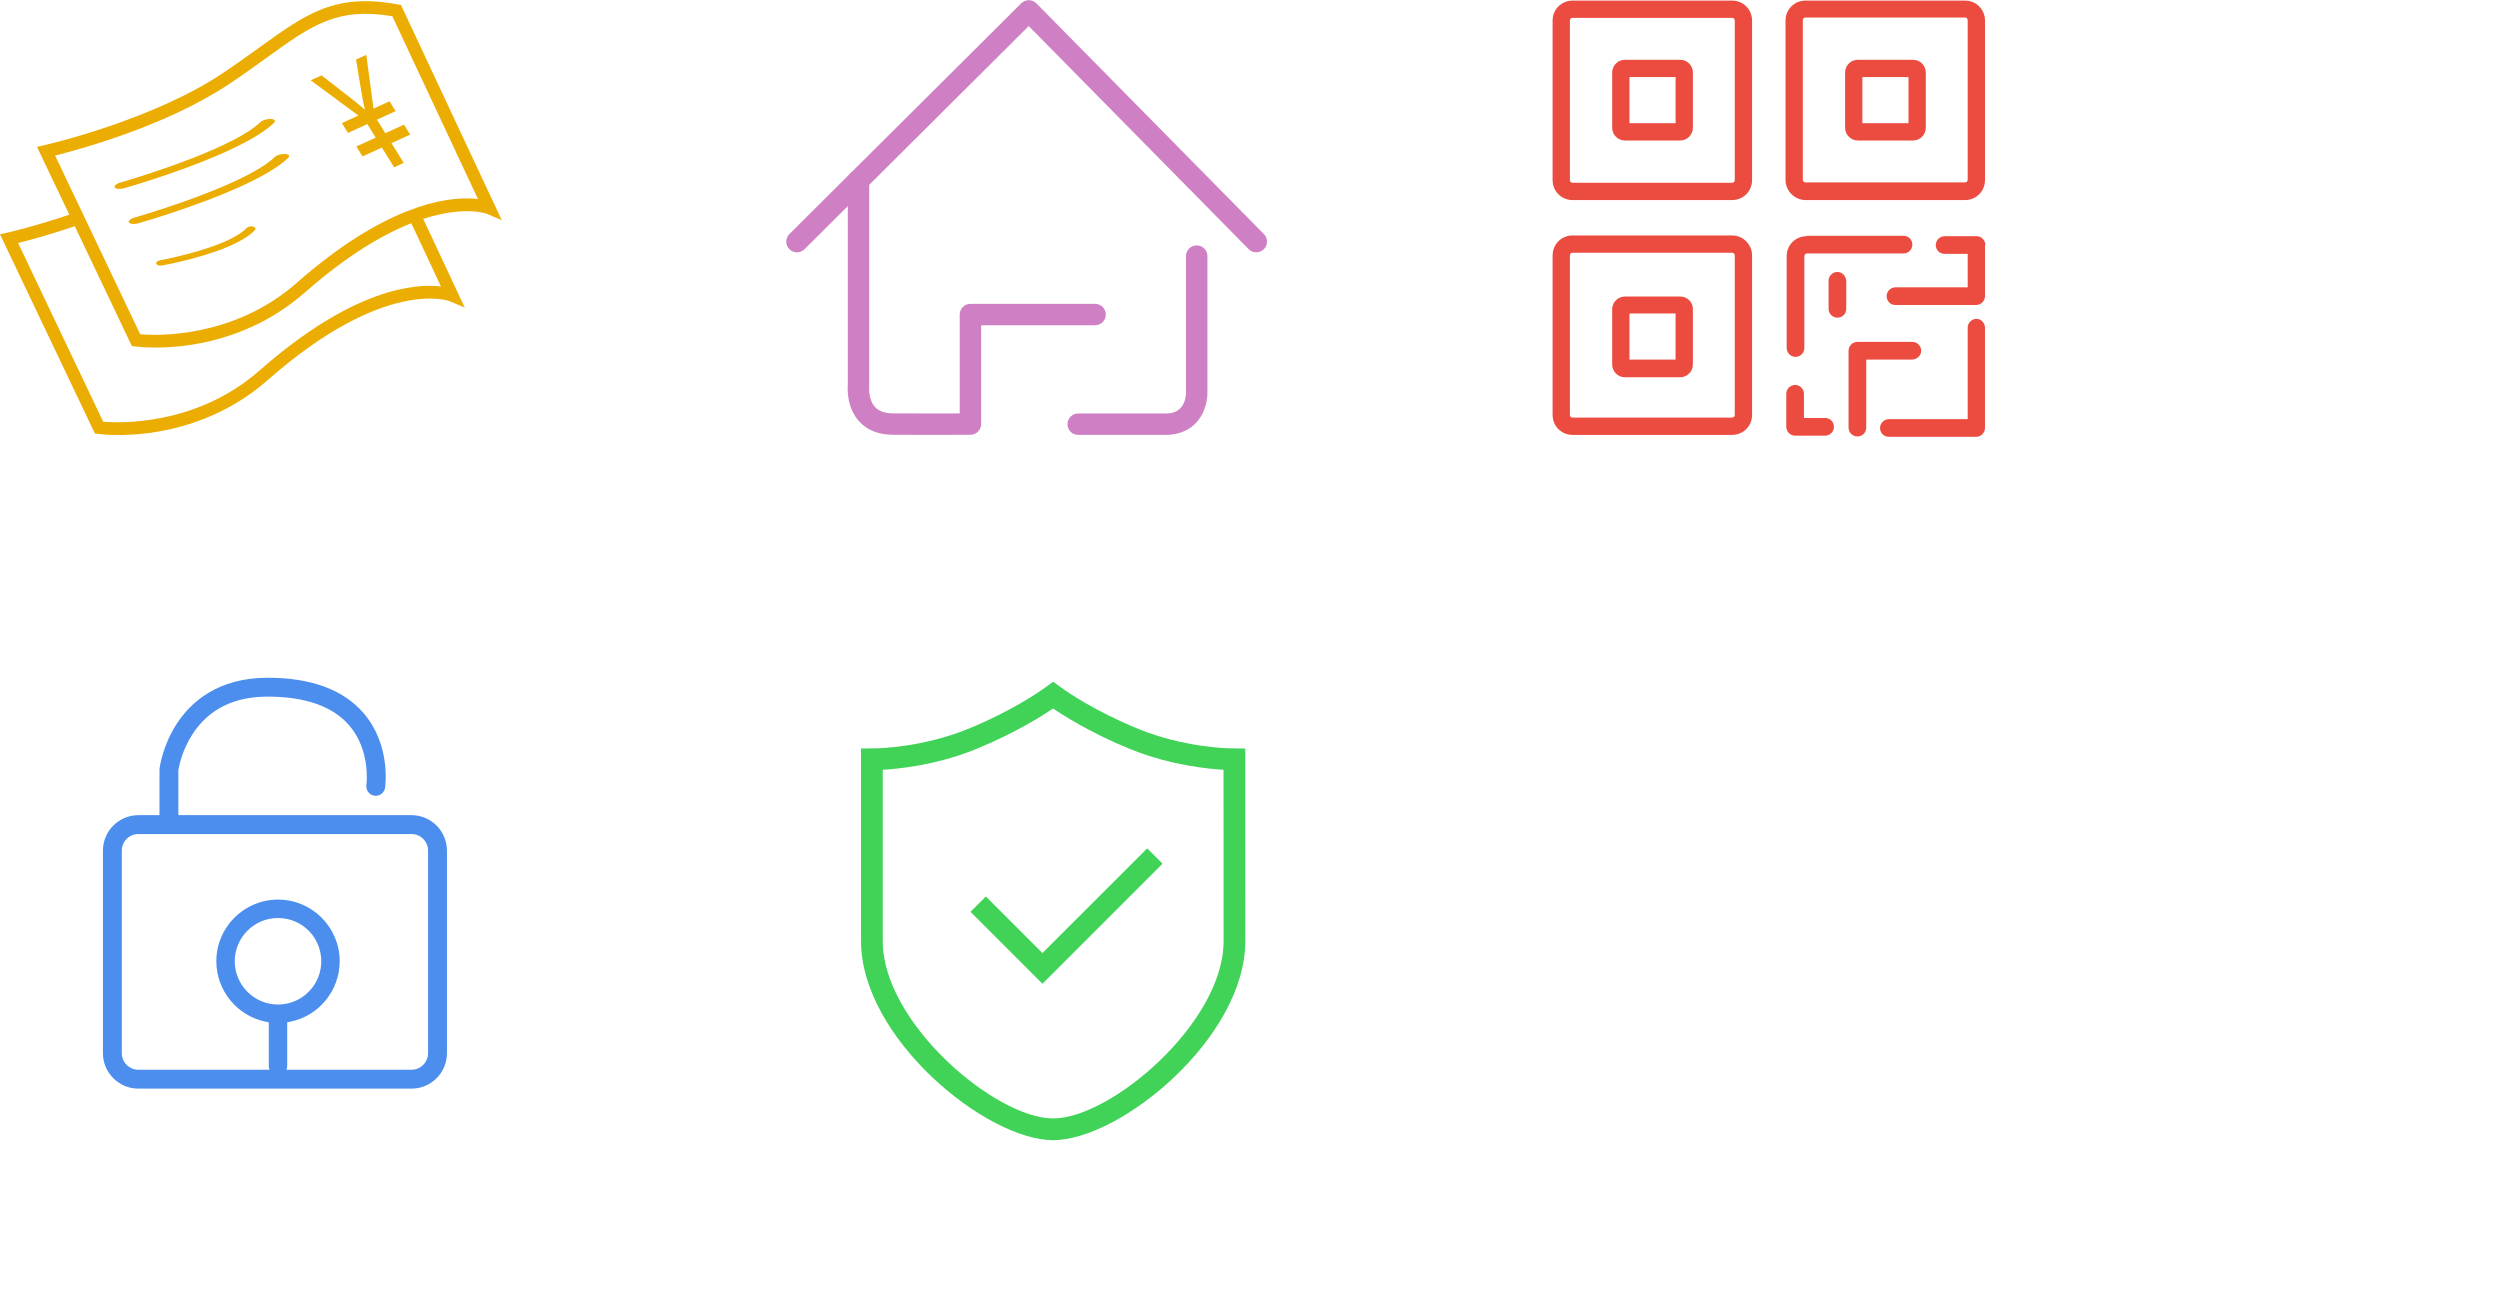 <?xml version="1.0" encoding="utf-8"?>
<!-- Generator: Adobe Illustrator 15.0.0, SVG Export Plug-In . SVG Version: 6.00 Build 0)  -->
<!DOCTYPE svg PUBLIC "-//W3C//DTD SVG 1.1//EN" "http://www.w3.org/Graphics/SVG/1.1/DTD/svg11.dtd">
<svg version="1.1" id="图层_1" xmlns="http://www.w3.org/2000/svg" xmlns:xlink="http://www.w3.org/1999/xlink" x="0px" y="0px"
	 width="873px" height="451.5px" viewBox="0 0 873 451.5" enable-background="new 0 0 873 451.5" xml:space="preserve">
<path fill="#ECAD03" d="M136.024,35.372l-5.601,2.563l-2.513-18.78l-3.579,1.638l1.875,11.365c0.522,3.072,0.932,5.088,1.219,6.048
	l-0.068,0.031c-1.985-1.744-7.017-5.719-15.084-11.927l-3.785,1.731l16.66,12.307l-5.771,2.641l2.125,3.431l6.766-3.096l2.93,4.729
	l-6.766,3.095l2.154,3.475l6.765-3.096l4.268,6.884l3.354-1.536l-4.266-6.884l6.522-2.985l-2.149-3.475l-6.525,2.985l-2.93-4.729
	l6.522-2.985L136.024,35.372z"/>
<path fill="#ECAD03" d="M100.383,53.913c-0.224-0.078-0.506-0.136-0.84-0.153c-1.309-0.069-2.939,0.425-3.642,1.105
	c-1.149,1.114-2.658,2.238-4.409,3.362c-3.388,2.171-7.718,4.326-12.353,6.346c-9.976,4.35-21.297,8.071-27.494,9.996
	c-2.826,0.877-4.6,1.387-4.685,1.412c-0.777,0.224-1.37,0.557-1.71,0.902c-0.279,0.288-0.396,0.585-0.216,0.835
	c0.328,0.49,1.55,0.629,2.836,0.355c0.137-0.029,0.292-0.063,0.435-0.107c0.338-0.094,2.255-0.648,5.166-1.547
	c11.346-3.517,38.042-12.458,47.164-21.299c0.521-0.501,0.377-0.965-0.255-1.199L100.383,53.913L100.383,53.913z"/>
<path fill="#ECAD03" d="M88.92,79.349c-0.129-0.093-0.294-0.177-0.492-0.233c-0.775-0.225-1.777-0.021-2.232,0.455
	c-0.75,0.781-1.714,1.523-2.819,2.236c-2.145,1.375-4.849,2.616-7.728,3.707c-6.193,2.349-13.155,4.004-16.962,4.816
	c-1.732,0.371-2.819,0.568-2.874,0.579c-0.476,0.088-0.849,0.288-1.067,0.532c-0.186,0.204-0.271,0.437-0.18,0.667
	c0.168,0.449,0.892,0.72,1.671,0.656c0.083-0.007,0.18-0.015,0.268-0.034c0.208-0.035,1.382-0.252,3.168-0.63
	c6.965-1.482,23.392-5.524,29.333-11.716c0.339-0.352,0.279-0.755-0.084-1.03L88.92,79.349L88.92,79.349z"/>
<path fill="#ECAD03" d="M95.689,42.89c0.521-0.501,0.377-0.965-0.254-1.199l-0.002-0.007c-0.224-0.078-0.505-0.136-0.84-0.153
	c-1.306-0.069-2.939,0.425-3.638,1.104c-1.153,1.114-2.662,2.239-4.414,3.363c-3.388,2.171-7.714,4.326-12.352,6.346
	c-9.977,4.35-21.297,8.071-27.495,9.996c-2.823,0.877-4.6,1.387-4.684,1.412c-0.778,0.224-1.37,0.556-1.71,0.901
	c-0.279,0.288-0.395,0.585-0.217,0.835c0.329,0.49,1.55,0.628,2.837,0.354c0.137-0.029,0.292-0.062,0.435-0.107
	c0.339-0.094,2.256-0.648,5.166-1.547C59.872,60.672,86.568,51.731,95.689,42.89z"/>
<path fill="#ECAD03" d="M140.02,1.738l-1.115-0.204c-21.899-4.008-31.852,3.16-48.325,15.04c-3.875,2.79-8.133,5.859-13.021,9.12
	c-24.654,16.436-61.58,24.895-61.95,24.979l-2.687,0.606l11.284,23.692c-12.181,4.1-21.332,6.201-21.518,6.242L0,81.818
	l33.122,69.54l1.173,0.163c0.363,0.053,2.973,0.392,7.112,0.392c11.051,0,32.992-2.425,52.149-19.257
	c40.926-35.948,63.26-27.563,63.458-27.475l5.275,2.223l-14.5-30.958c14.401-4.697,22.024-1.853,22.143-1.804l5.276,2.223
	L140.02,1.738z M153.984,100.039c-9.007-1.078-30.596,0.559-63.329,29.313c-22.053,19.37-48.783,18.399-54.603,17.927L6.324,84.861
	c3.733-0.934,11.025-2.891,19.799-5.858l19.917,41.815l1.173,0.164c0.363,0.051,2.973,0.391,7.112,0.391
	c11.051,0,32.992-2.425,52.15-19.257c14.919-13.103,27.354-20.299,37.159-24.169L153.984,100.039z M145.887,72.381l-4.141,1.531
	c-10.241,4.105-22.99,11.564-38.176,24.9c-22.055,19.373-48.786,18.396-54.604,17.928L30.304,77.547l-1.919-4.029l-9.143-19.196
	c9.083-2.271,39.027-10.486,60.752-24.968c4.946-3.299,9.307-6.442,13.149-9.213C108.9,8.781,117.7,2.421,137.001,5.666
	L166.901,69.5C162.648,68.989,155.572,69.126,145.887,72.381z"/>
<path fill="#CF7FC3" d="M438.695,88.114c-0.966,0-1.932-0.373-2.663-1.114L359.229,9.104l-78.286,77.921
	c-1.464,1.458-3.83,1.452-5.288-0.012c-1.453-1.466-1.448-3.832,0.016-5.288l80.946-80.572c0.701-0.697,1.649-1.089,2.641-1.089
	c0.006,0,0.013,0,0.018,0c0.995,0.004,1.946,0.405,2.646,1.114l79.438,80.57c1.45,1.472,1.437,3.838-0.037,5.288
	C440.592,87.756,439.644,88.114,438.695,88.114z"/>
<path fill="#CF7FC3" d="M324.845,151.863c-4.02,0-8.531-0.009-13.045-0.035c-5.061-0.029-9.044-1.628-11.847-4.754
	c-4.238-4.727-4.013-11.092-3.897-12.52V62.985c0-2.065,1.674-3.739,3.739-3.739c2.063,0,3.739,1.674,3.739,3.739v71.733
	c0,0.141-0.007,0.236-0.021,0.373c-0.021,0.242-0.31,4.443,2.029,7.018c1.354,1.492,3.415,2.225,6.297,2.241
	c9.17,0.053,18.352,0.034,23.295,0.016v-34.522c0-2.065,1.673-3.74,3.736-3.74h43.535c2.065,0,3.739,1.675,3.739,3.74
	c0,2.064-1.674,3.738-3.739,3.738H342.61v34.508c0,2.057-1.662,3.728-3.718,3.738C338.809,151.83,332.812,151.863,324.845,151.863z"
	/>
<path fill="#CF7FC3" d="M406.978,151.865h-30.475c-2.065,0-3.739-1.675-3.739-3.739c0-2.065,1.674-3.739,3.739-3.739h30.475
	c1.899,0,4.603-0.321,6.132-3.103c0.966-1.756,1.039-3.658,1.042-3.792V89.428c0-2.066,1.674-3.739,3.739-3.739
	c2.063,0,3.739,1.673,3.739,3.739v48.09c0,0.363-0.052,3.653-1.778,7.013C417.42,149.26,412.848,151.865,406.978,151.865z"/>
<path fill="#EC4B3F" d="M604.848,0.207h-55.7c-3.892,0-6.979,3.087-6.979,6.979v55.699c0,3.893,3.087,6.979,6.979,6.979h55.7
	c3.892,0,6.979-3.086,6.979-6.979V7.187C611.823,3.294,608.739,0.207,604.848,0.207z M605.784,62.885c0,0.538-0.4,0.94-0.938,0.94
	h-55.7c-0.537,0-0.938-0.402-0.938-0.94V7.187c0-0.537,0.4-0.94,0.938-0.94h55.7c0.536,0,0.938,0.404,0.938,0.94V62.885z"/>
<path fill="#EC4B3F" d="M586.729,20.876H567.4c-2.415,0-4.429,2.014-4.429,4.429v19.327c0,2.417,2.014,4.43,4.429,4.43h19.328
	c2.416,0,4.429-2.013,4.429-4.43V25.305C591.156,22.89,589.145,20.876,586.729,20.876z M585.115,43.022h-16.104V26.916h16.104
	V43.022z M586.729,103.552H567.4c-2.415,0-4.429,2.014-4.429,4.429v19.327c0,2.417,2.014,4.43,4.429,4.43h19.328
	c2.416,0,4.429-2.013,4.429-4.43V107.98C591.156,105.432,589.145,103.552,586.729,103.552z M585.115,125.563h-16.104v-16.105h16.104
	V125.563z M648.735,49.062h19.326c2.416,0,4.43-2.013,4.43-4.43V25.305c0-2.416-2.014-4.429-4.43-4.429h-19.326
	c-2.417,0-4.43,2.014-4.43,4.429v19.327C644.306,47.048,646.318,49.062,648.735,49.062z M650.345,26.916h16.104v16.106h-16.104
	V26.916z"/>
<path fill="#EC4B3F" d="M604.848,82.213h-55.7c-3.892,0-6.979,3.086-6.979,6.978v55.7c0,3.893,3.087,6.978,6.979,6.978h55.7
	c3.892,0,6.979-3.085,6.979-6.978v-55.7C611.823,85.433,608.739,82.213,604.848,82.213z M605.784,144.891
	c0,0.537-0.4,0.938-0.938,0.938h-55.7c-0.537,0-0.938-0.401-0.938-0.938v-55.7c0-0.536,0.4-0.938,0.938-0.938h55.7
	c0.536,0,0.938,0.402,0.938,0.938V144.891z M630.884,82.48c-3.895,0-6.979,3.087-6.979,6.979v32.077
	c0,1.611,1.342,3.088,3.086,3.088c1.611,0,3.087-1.343,3.087-3.088V89.459c0-0.536,0.402-0.94,0.939-0.94h33.688
	c1.61,0,3.087-1.342,3.087-3.086c0-1.744-1.343-3.086-3.087-3.086h-33.819L630.884,82.48L630.884,82.48z M630.481,69.865h55.7
	c3.892,0,6.979-3.086,6.979-6.979V7.187c0-3.893-3.087-6.979-6.979-6.979h-55.7c-3.892,0-6.979,3.087-6.979,6.979v55.699
	C623.503,66.643,626.724,69.865,630.481,69.865z M629.541,7.052c0-0.537,0.401-0.939,0.938-0.939h55.7
	c0.537,0,0.938,0.402,0.938,0.939v55.7c0,0.536-0.399,0.938-0.938,0.938h-55.7c-0.536,0-0.938-0.402-0.938-0.938V7.052z
	 M693.294,85.568c0-1.611-1.345-3.087-3.087-3.087h-11.143c-1.607,0-3.087,1.342-3.087,3.087c0,1.745,1.343,3.086,3.087,3.086h8.054
	v11.677h-25.229c-1.611,0-3.087,1.342-3.087,3.086c0,1.745,1.342,3.087,3.087,3.087h28.185c1.611,0,3.087-1.342,3.087-3.087v-17.85
	L693.294,85.568L693.294,85.568z M637.325,145.965h-7.383v-8.458c0-1.609-1.342-3.085-3.088-3.085c-1.609,0-3.086,1.342-3.086,3.085
	v11.544c0,1.611,1.342,3.087,3.086,3.087h10.471c1.609,0,3.086-1.342,3.086-3.087C640.411,147.307,639.072,145.965,637.325,145.965z
	 M670.881,122.477c0-1.611-1.345-3.088-3.088-3.088h-19.192c-1.611,0-3.087,1.343-3.087,3.088v26.844
	c0,1.609,1.342,3.085,3.087,3.085c1.744,0,3.086-1.342,3.086-3.085v-23.758h16.106C669.536,125.429,670.881,124.086,670.881,122.477
	z M690.204,111.337c-1.607,0-3.086,1.342-3.086,3.088v31.941h-27.515c-1.61,0-3.087,1.342-3.087,3.088
	c0,1.743,1.343,3.085,3.087,3.085h30.467c1.611,0,3.087-1.342,3.087-3.085v-35.029C693.157,112.813,691.818,111.337,690.204,111.337
	z"/>
<path fill="#EC4B3F" d="M641.618,94.963c-1.606,0-3.086,1.342-3.086,3.086v9.797c0,1.61,1.345,3.087,3.086,3.087
	c1.746,0,3.091-1.343,3.091-3.087V98.05C644.573,96.306,643.232,94.963,641.618,94.963z"/>
<path fill="#4C8EED" d="M143.701,284.654H62.284v-15.657c0.157-1.056,1.182-6.92,5.064-12.815
	c5.646-8.572,14.432-12.919,26.116-12.919c13.11,0,22.677,3.361,28.436,9.991c7.649,8.809,6.063,20.751,6.045,20.87
	c-0.259,1.798,0.984,3.469,2.783,3.733c1.802,0.266,3.478-0.979,3.743-2.78c0.09-0.604,2.077-14.946-7.535-26.08
	c-7.062-8.183-18.324-12.33-33.472-12.33c-17.49,0-26.853,8.64-31.625,15.887c-5.111,7.763-6.089,15.497-6.128,15.822
	c-0.017,0.131-0.023,0.263-0.023,0.396v15.883h-7.376c-6.82,0-12.371,5.551-12.371,12.373v70.746c0,6.82,5.551,12.371,12.371,12.371
	h95.39c6.821,0,12.37-5.551,12.37-12.371v-70.746C156.072,290.205,150.523,284.654,143.701,284.654z M149.477,367.771
	c0,3.187-2.591,5.776-5.775,5.776H48.313c-3.185,0-5.775-2.591-5.775-5.776v-70.746c0-3.185,2.591-5.775,5.775-5.775h95.389
	c3.185,0,5.775,2.592,5.775,5.775V367.771L149.477,367.771z"/>
<path fill="#4C8EED" d="M97.082,314.133c-11.877,0-21.54,9.663-21.54,21.54c0,10.203,7.246,19.078,17.229,21.104l1.091,0.222v15.317
	c0,1.773,1.443,3.218,3.219,3.218c0.082,0,0.164-0.003,0.246-0.009c1.666-0.123,2.971-1.573,2.971-3.303v-15.225l1.092-0.223
	c9.984-2.024,17.229-10.899,17.229-21.104C118.62,323.796,108.958,314.133,97.082,314.133z M107.886,346.227
	c-2.866,2.935-6.704,4.551-10.805,4.551c-8.328,0-15.104-6.776-15.104-15.104c0-8.329,6.775-15.104,15.104-15.104
	c0.121,0,0.241,0.002,0.361,0.005c8.074,0.188,14.546,6.663,14.736,14.735C112.277,339.415,110.753,343.293,107.886,346.227z"/>
<path fill="#40D358" d="M367.753,398.145c-23.458,0-67.077-35.731-67.077-69.485v-67.278l6.168-0.092
	c0.161-0.012,15.308-0.346,30.863-6.622c15.664-6.323,25.959-13.646,26.39-13.957l3.65-2.644l3.73,2.679
	c1.092,0.771,11.123,7.771,26.345,13.922c15.612,6.301,30.776,6.61,30.925,6.622l6.093,0.104l0.023,67.267
	C434.865,362.425,391.223,398.145,367.753,398.145z M308.258,268.809v59.851c0,28.477,39.324,61.898,59.495,61.898
	c20.182,0,59.523-33.411,59.523-61.898l-0.022-59.851c-4.323-0.229-18.153-1.414-32.271-7.105
	c-14.337-5.794-24.189-12.209-27.224-14.302c-2.811,1.908-12.968,8.53-27.219,14.29
	C326.365,267.428,312.541,268.579,308.258,268.809z"/>
<path fill="#40D358" d="M364.022,343.535l-25.125-25.131l5.358-5.357l19.768,19.764l36.583-36.572l5.357,5.357L364.022,343.535z"/>
</svg>
